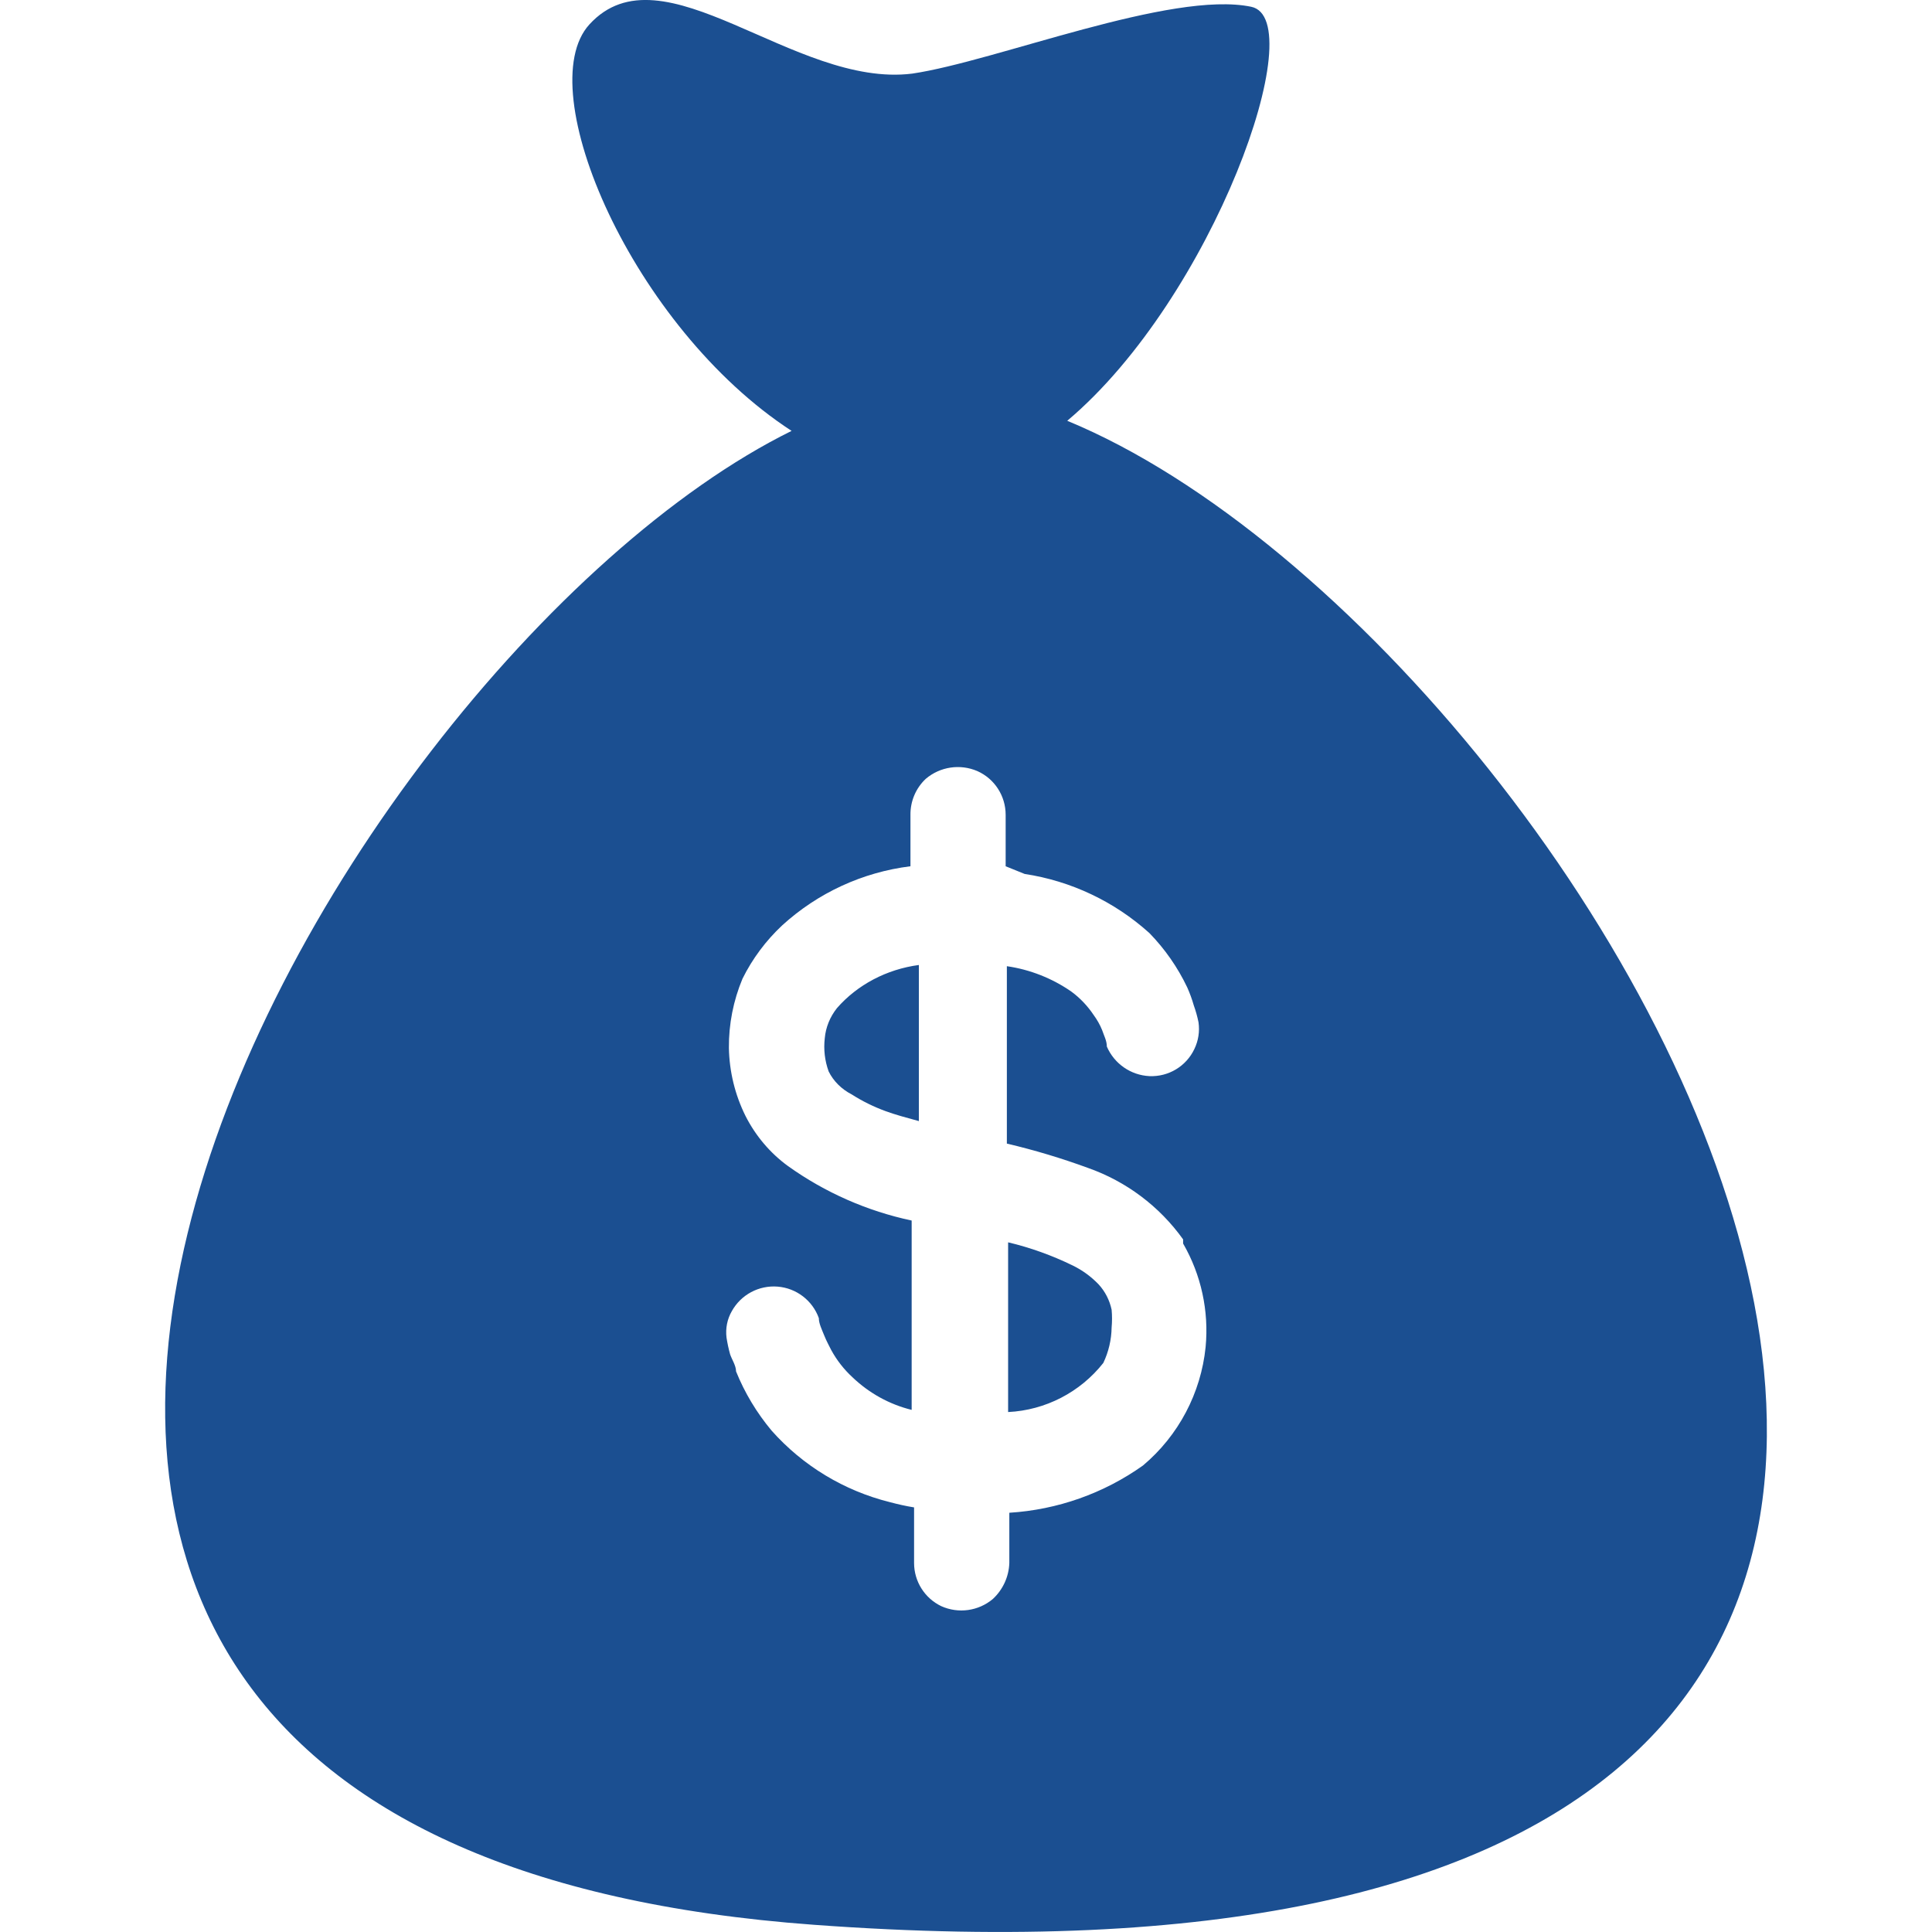 <?xml version="1.0" encoding="utf-8"?>
<!-- Generator: Adobe Illustrator 16.0.2, SVG Export Plug-In . SVG Version: 6.00 Build 0)  -->
<!DOCTYPE svg PUBLIC "-//W3C//DTD SVG 1.1//EN" "http://www.w3.org/Graphics/SVG/1.1/DTD/svg11.dtd">
<svg version="1.1" id="Layer_1" xmlns="http://www.w3.org/2000/svg" xmlns:xlink="http://www.w3.org/1999/xlink" x="0px" y="0px"
	 width="40px" height="40px" viewBox="15 15 40 40" enable-background="new 15 15 40 40" xml:space="preserve">
<path fill="#1B4F91" d="M37.096,23.712c11.461,4.727,28.212,33.6-5.242,31.139c-24.172-1.763-10.262-26.094-0.465-30.93
	c-3.294-2.143-5.413-7.066-4.188-8.413c1.518-1.666,4.237,1.322,6.686,1.016c1.738-0.257,5.364-1.727,7.017-1.384
	C42.164,15.398,40.119,21.166,37.096,23.712z M39.961,42.889c0.071-0.746-0.092-1.495-0.466-2.143V40.66
	c-0.49-0.685-1.178-1.201-1.971-1.48c-0.549-0.201-1.11-0.37-1.678-0.503v-3.673c0.479,0.069,0.937,0.25,1.334,0.525
	c0.184,0.135,0.34,0.301,0.466,0.49c0.069,0.095,0.127,0.196,0.172,0.307c0.036,0.11,0.098,0.22,0.098,0.342
	c0.153,0.355,0.495,0.593,0.881,0.612c0.396,0.017,0.763-0.204,0.932-0.563c0.082-0.171,0.112-0.362,0.085-0.551
	c-0.024-0.12-0.058-0.239-0.099-0.354c-0.036-0.126-0.081-0.248-0.134-0.368c-0.198-0.416-0.463-0.796-0.784-1.126
	c-0.723-0.652-1.62-1.078-2.583-1.224l-0.393-0.159v-1.065c0-0.392-0.229-0.747-0.587-0.906c-0.357-0.153-0.769-0.091-1.065,0.159
	c-0.207,0.193-0.322,0.464-0.319,0.747v1.065c-0.991,0.123-1.919,0.551-2.657,1.225c-0.336,0.315-0.615,0.688-0.82,1.102
	c-0.19,0.454-0.286,0.942-0.282,1.433c0.009,0.49,0.126,0.971,0.343,1.408c0.208,0.411,0.509,0.769,0.882,1.04
	c0.767,0.548,1.638,0.931,2.559,1.127v3.92c-0.46-0.113-0.882-0.347-1.225-0.675c-0.176-0.162-0.325-0.352-0.44-0.563
	c-0.049-0.098-0.098-0.184-0.147-0.307c-0.049-0.122-0.11-0.245-0.11-0.355c-0.131-0.365-0.465-0.621-0.853-0.652
	c-0.388-0.031-0.758,0.166-0.948,0.507c-0.096,0.166-0.134,0.358-0.11,0.55c0.018,0.116,0.042,0.229,0.074,0.344
	c0.036,0.109,0.123,0.233,0.123,0.354c0.179,0.444,0.427,0.856,0.735,1.225c0.647,0.729,1.501,1.246,2.449,1.482
	c0.165,0.044,0.333,0.082,0.502,0.109v1.151c0,0.381,0.219,0.729,0.563,0.894c0.354,0.159,0.768,0.102,1.066-0.147
	c0.209-0.193,0.333-0.461,0.343-0.746v-1.041c0.995-0.062,1.954-0.4,2.768-0.979C39.399,44.724,39.864,43.843,39.961,42.889z
	 M34.024,34.979v3.232c-0.267-0.073-0.494-0.134-0.694-0.208c-0.245-0.09-0.478-0.205-0.694-0.343
	c-0.211-0.108-0.38-0.275-0.48-0.478c-0.08-0.221-0.107-0.455-0.08-0.687c0.02-0.225,0.107-0.44,0.253-0.624
	C32.75,35.389,33.356,35.068,34.024,34.979z M38.015,42.484c-0.004,0.255-0.063,0.505-0.172,0.734
	c-0.479,0.607-1.198,0.979-1.971,1.017v-3.514c0.46,0.109,0.907,0.27,1.334,0.478c0.201,0.097,0.383,0.23,0.538,0.391
	c0.137,0.148,0.229,0.33,0.271,0.527C38.026,42.239,38.026,42.362,38.015,42.484z"/>
</svg>
